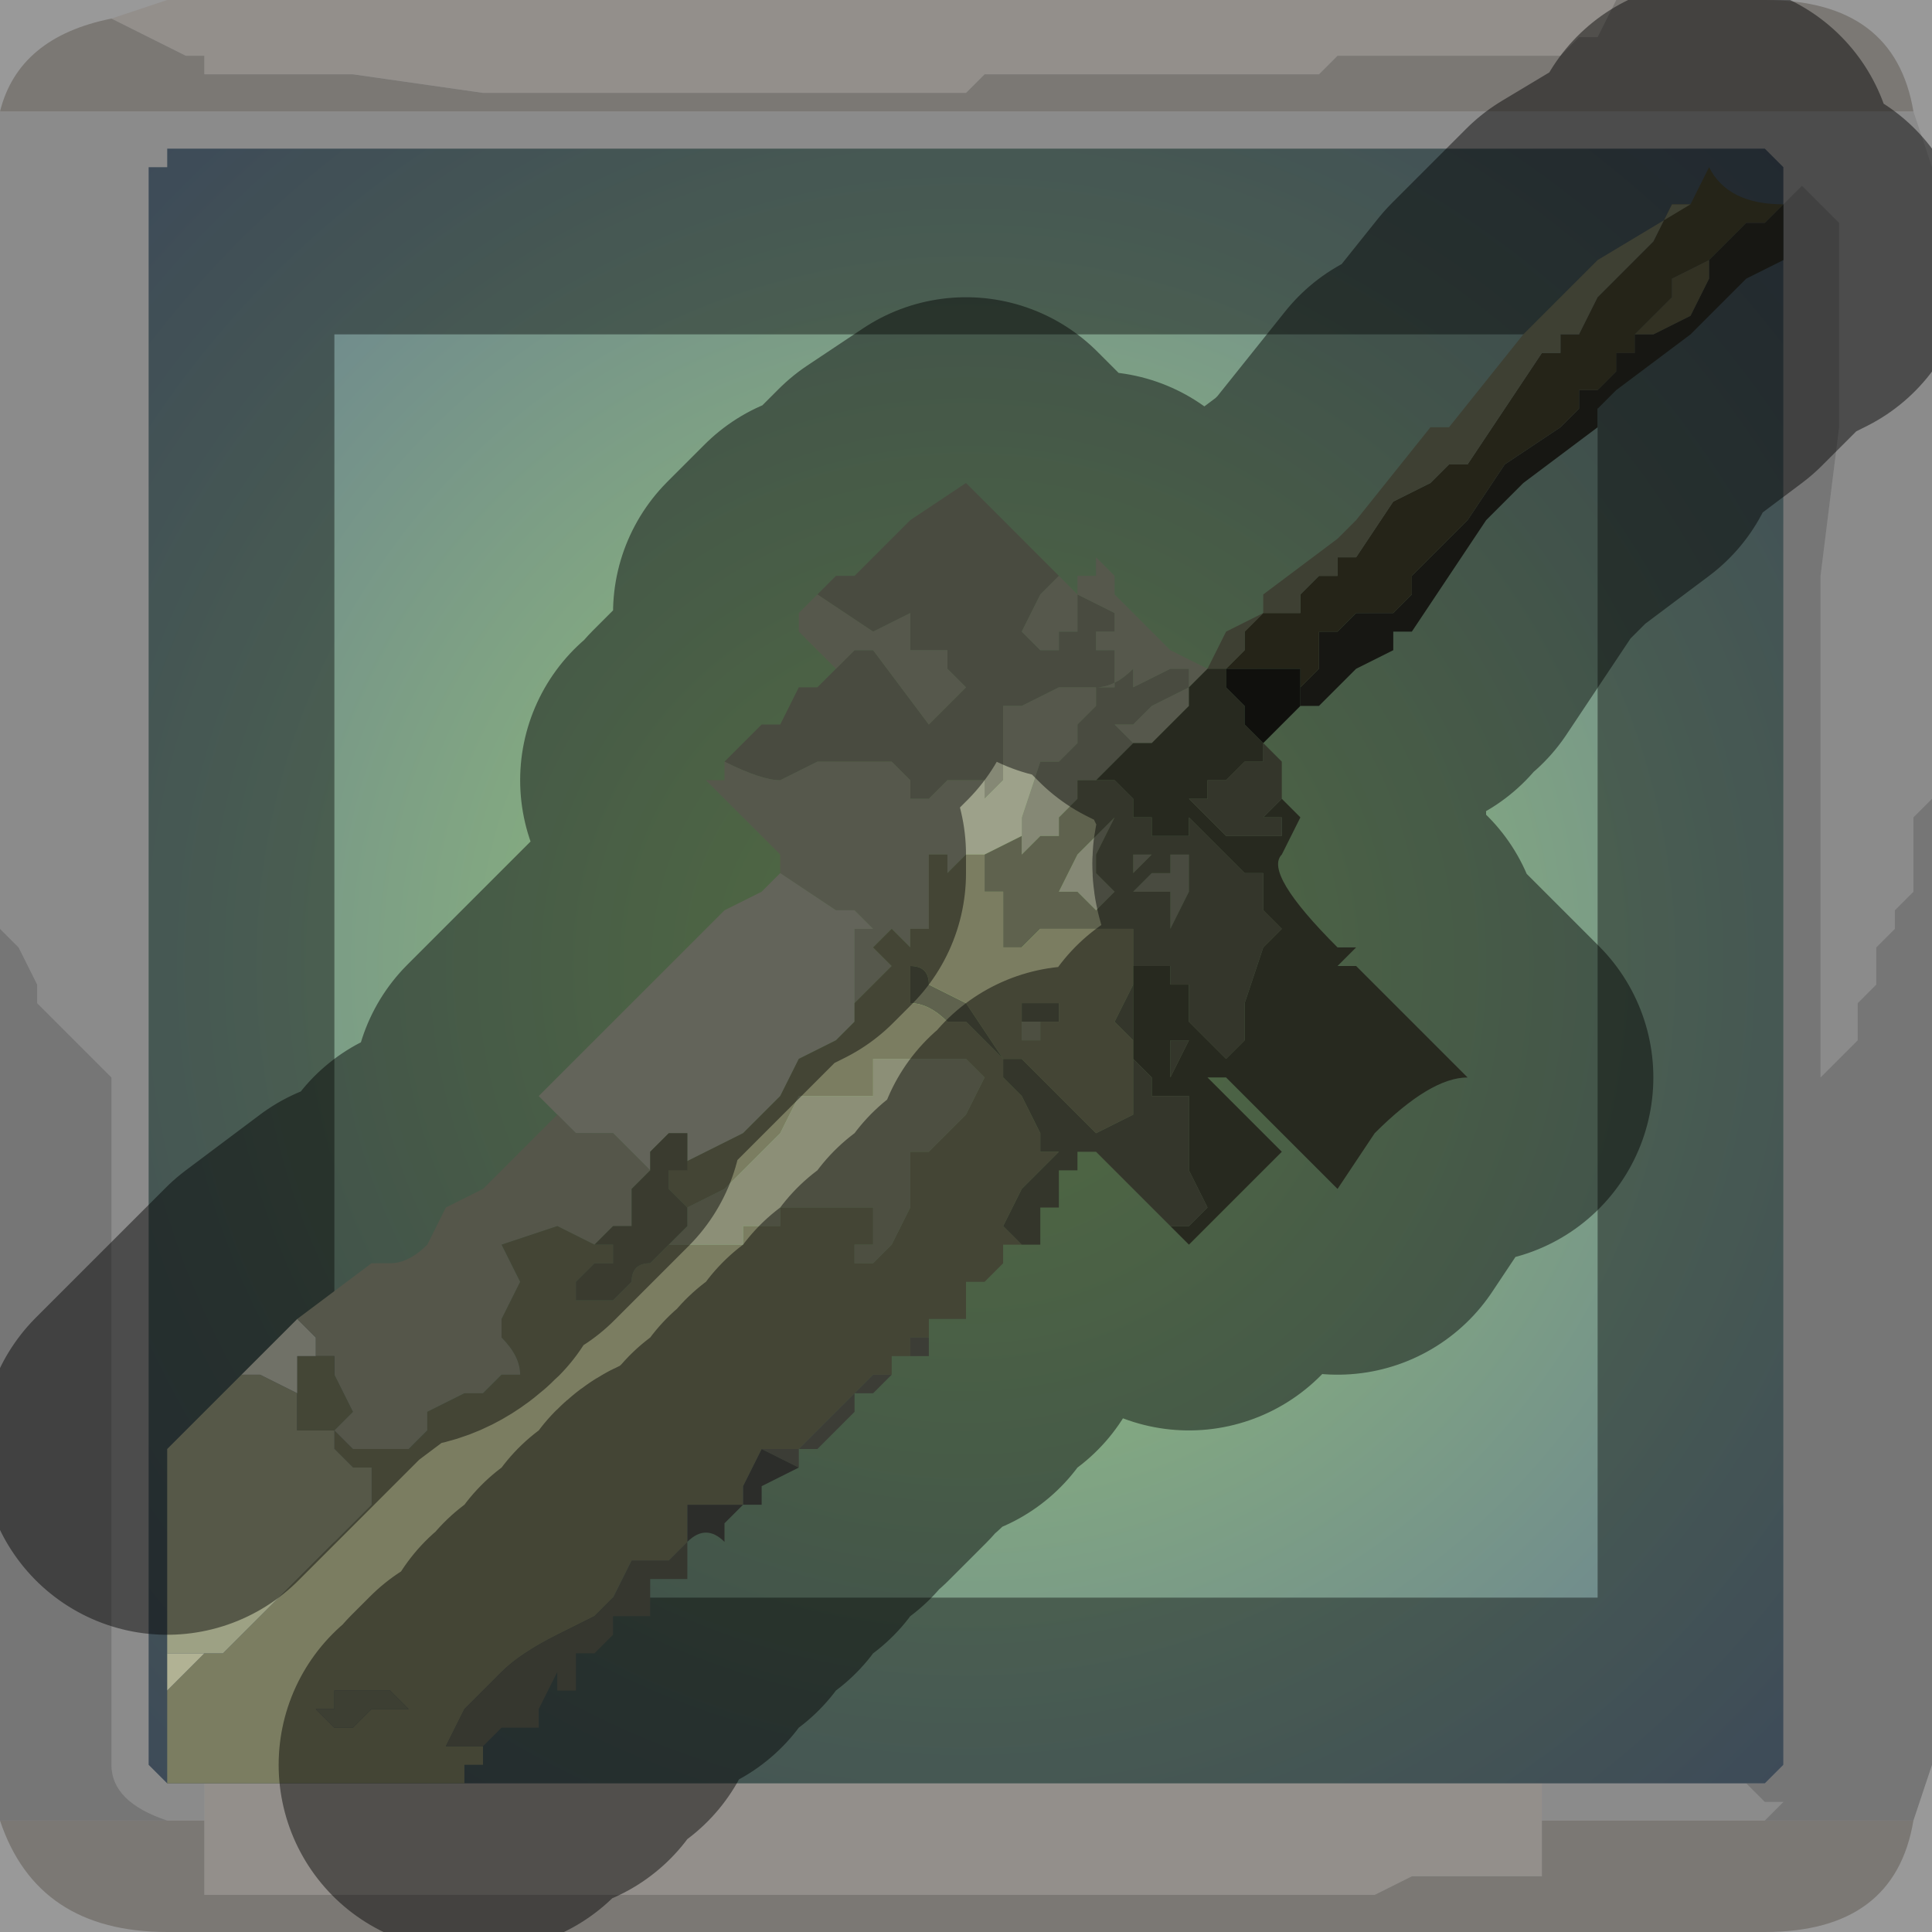 <?xml version="1.0" encoding="UTF-8" standalone="no"?>
<svg xmlns:xlink="http://www.w3.org/1999/xlink" height="5.2px" width="5.2px" xmlns="http://www.w3.org/2000/svg">
  <g transform="matrix(1.0, 0.0, 0.0, 1.0, 2.6, 2.6)">
    <path d="M1.75 -2.6 L1.7 -2.5 1.65 -2.5 1.65 -2.5 1.6 -2.45 1.5 -2.45 1.4 -2.45 1.0 -2.45 1.0 -2.45 0.95 -2.4 0.65 -2.4 0.3 -2.4 0.25 -2.4 0.05 -2.4 0.0 -2.35 -0.2 -2.35 -0.25 -2.35 -0.35 -2.35 -0.75 -2.35 -0.9 -2.35 -1.3 -2.35 -1.65 -2.4 -1.7 -2.4 -1.9 -2.4 -1.9 -2.4 -2.05 -2.4 -2.05 -2.45 -2.1 -2.45 -2.2 -2.5 -2.2 -2.5 -2.3 -2.55 -2.3 -2.55 -2.15 -2.6 1.75 -2.6 M-2.05 2.3 L-2.05 2.2 1.55 2.2 1.55 2.3 1.55 2.35 1.55 2.45 1.4 2.45 1.2 2.45 1.1 2.5 0.95 2.5 0.85 2.5 0.45 2.5 0.05 2.5 -0.05 2.5 -0.3 2.5 -0.65 2.5 -0.85 2.5 -1.25 2.5 -1.65 2.5 -2.0 2.5 -2.05 2.5 -2.05 2.4 -2.05 2.3 -2.0 2.3 -2.05 2.3" fill="#f5efe8" fill-rule="evenodd" stroke="none"/>
    <path d="M-2.3 -2.55 L-2.3 -2.55 -2.2 -2.5 -2.2 -2.5 -2.1 -2.45 -2.05 -2.45 -2.05 -2.4 -1.9 -2.4 -1.9 -2.4 -1.7 -2.4 -1.65 -2.4 -1.3 -2.35 -0.9 -2.35 -0.75 -2.35 -0.35 -2.35 -0.25 -2.35 -0.2 -2.35 0.0 -2.35 0.05 -2.4 0.25 -2.4 0.3 -2.4 0.65 -2.4 0.95 -2.4 1.0 -2.45 1.0 -2.45 1.4 -2.45 1.5 -2.45 1.6 -2.45 1.65 -2.5 1.65 -2.5 1.7 -2.5 1.75 -2.6 2.15 -2.6 Q2.5 -2.6 2.55 -2.3 L-2.6 -2.3 Q-2.55 -2.5 -2.3 -2.55 M2.55 2.3 Q2.5 2.6 2.15 2.6 L-2.15 2.6 Q-2.5 2.6 -2.6 2.3 L-2.15 2.3 -2.05 2.3 -2.0 2.3 -2.05 2.3 -2.05 2.4 -2.05 2.5 -2.0 2.5 -1.65 2.5 -1.25 2.5 -0.85 2.5 -0.65 2.5 -0.3 2.5 -0.05 2.5 0.05 2.5 0.45 2.5 0.85 2.5 0.95 2.5 1.1 2.5 1.2 2.45 1.4 2.45 1.55 2.45 1.55 2.35 1.55 2.3 2.15 2.3 2.55 2.3" fill="#cdc8c2" fill-rule="evenodd" stroke="none"/>
    <path d="M-2.6 -2.3 L2.55 -2.3 2.6 -2.15 2.6 -0.45 2.55 -0.4 2.55 -0.35 2.55 -0.3 2.55 -0.2 2.5 -0.15 2.5 -0.1 2.45 -0.05 2.45 0.05 2.4 0.1 2.4 0.2 2.3 0.3 2.3 -0.5 2.3 -1.05 2.35 -1.45 2.35 -2.0 2.25 -2.1 2.25 -2.1 2.2 -2.05 2.2 -2.05 2.2 -2.15 2.15 -2.2 -2.15 -2.2 -2.15 -2.15 -2.2 -2.15 -2.2 2.15 -2.15 2.2 -2.05 2.2 -2.05 2.3 -2.15 2.3 Q-2.3 2.25 -2.3 2.15 L-2.3 0.3 -2.3 0.3 -2.4 0.2 -2.45 0.15 -2.5 0.1 -2.5 0.05 -2.55 -0.05 -2.6 -0.1 -2.6 -2.3 M1.55 2.2 L2.1 2.2 2.15 2.25 2.2 2.25 2.15 2.3 1.55 2.3 1.55 2.2" fill="#d4d4d4" fill-opacity="0.569" fill-rule="evenodd" stroke="none"/>
    <path d="M2.2 -2.05 L2.2 -2.05 2.25 -2.1 2.25 -2.1 2.35 -2.0 2.35 -1.45 2.3 -1.05 2.3 -0.5 2.3 0.3 2.4 0.2 2.4 0.1 2.45 0.05 2.45 -0.05 2.5 -0.1 2.5 -0.15 2.55 -0.2 2.55 -0.3 2.55 -0.35 2.55 -0.4 2.6 -0.45 2.6 2.15 2.55 2.3 2.15 2.3 2.2 2.25 2.15 2.25 2.1 2.2 2.15 2.2 2.2 2.15 2.2 -2.05 M-2.6 2.3 L-2.6 -0.1 -2.55 -0.05 -2.5 0.05 -2.5 0.1 -2.45 0.15 -2.4 0.2 -2.3 0.3 -2.3 0.3 -2.3 2.15 Q-2.3 2.25 -2.15 2.3 L-2.6 2.3" fill="#989898" fill-opacity="0.569" fill-rule="evenodd" stroke="none"/>
    <path d="M-2.15 -2.2 L2.15 -2.2 2.2 -2.15 2.2 -2.05 2.2 2.15 2.15 2.2 2.1 2.2 1.55 2.2 -2.05 2.2 -2.15 2.2 -2.2 2.15 -2.2 -2.15 -2.15 -2.15 -2.15 -2.2" fill="url(#gradient0)" fill-rule="evenodd" stroke="none"/>
    <path d="M1.75 -2.6 L-2.15 -2.6 -2.3 -2.55 Q-2.55 -2.5 -2.6 -2.3 L-2.6 -0.1 -2.6 2.3 Q-2.5 2.6 -2.15 2.6 L2.15 2.6 Q2.5 2.6 2.55 2.3 L2.6 2.15 2.6 -0.45 2.6 -2.15 2.55 -2.3 Q2.5 -2.6 2.15 -2.6 L1.75 -2.6 M-2.15 -2.2 L2.15 -2.2 2.2 -2.15 2.2 -2.05 2.2 2.15 2.15 2.2 2.1 2.2 1.55 2.2 -2.05 2.2 -2.15 2.2 -2.2 2.15 -2.2 -2.15" fill="none" stroke="#000000" stroke-linecap="round" stroke-linejoin="round" stroke-opacity="0.4" stroke-width="1.0"/>
    <path d="M-0.65 -0.55 L-0.6 -0.6 -0.55 -0.65 -0.5 -0.65 -0.45 -0.75 -0.4 -0.75 -0.35 -0.8 Q-0.35 -0.8 -0.3 -0.85 L-0.25 -0.85 -0.1 -0.65 -0.05 -0.7 0.0 -0.75 -0.05 -0.8 -0.05 -0.85 -0.05 -0.85 -0.1 -0.85 -0.1 -0.85 -0.15 -0.85 -0.15 -0.85 -0.15 -0.95 -0.25 -0.9 -0.4 -1.0 -0.35 -1.05 -0.3 -1.05 -0.25 -1.1 -0.2 -1.15 -0.15 -1.2 0.0 -1.3 0.0 -1.3 0.25 -1.05 0.2 -1.0 0.15 -0.9 0.2 -0.85 Q0.25 -0.85 0.25 -0.85 L0.25 -0.9 0.3 -0.9 0.3 -1.0 0.4 -0.95 0.4 -0.9 0.35 -0.9 0.35 -0.85 0.4 -0.85 0.4 -0.75 0.35 -0.75 0.35 -0.75 Q0.4 -0.75 0.45 -0.8 L0.45 -0.75 0.55 -0.8 Q0.6 -0.8 0.6 -0.8 L0.6 -0.75 0.5 -0.7 0.45 -0.65 0.4 -0.65 0.45 -0.6 0.4 -0.55 0.35 -0.5 0.35 -0.5 0.3 -0.5 0.3 -0.45 0.25 -0.4 0.25 -0.35 0.2 -0.35 0.15 -0.3 0.15 -0.35 0.15 -0.4 0.2 -0.55 0.2 -0.55 0.25 -0.55 0.3 -0.6 0.3 -0.65 0.35 -0.7 0.35 -0.75 0.25 -0.75 0.15 -0.7 0.15 -0.7 0.1 -0.7 0.1 -0.5 0.05 -0.45 0.05 -0.5 0.0 -0.5 Q0.0 -0.5 -0.05 -0.5 L-0.1 -0.45 Q-0.15 -0.45 -0.15 -0.45 L-0.15 -0.45 -0.15 -0.5 -0.2 -0.55 -0.2 -0.55 -0.25 -0.55 -0.25 -0.55 -0.3 -0.55 -0.4 -0.55 -0.5 -0.5 Q-0.55 -0.5 -0.65 -0.55 M0.5 -0.3 L0.45 -0.25 0.45 -0.3 0.45 -0.3 0.5 -0.3 M0.4 -0.4 L0.35 -0.3 0.35 -0.25 0.3 -0.25 0.35 -0.25 0.4 -0.2 0.35 -0.15 0.35 -0.15 0.3 -0.2 0.25 -0.2 0.3 -0.3 0.4 -0.4 0.4 -0.4 0.4 -0.4 M0.45 -0.2 L0.5 -0.25 0.5 -0.25 0.55 -0.25 0.55 -0.3 0.6 -0.3 0.6 -0.2 0.55 -0.1 0.55 -0.1 0.55 -0.2 0.5 -0.2 0.5 -0.2 0.45 -0.2" fill="#858875" fill-rule="evenodd" stroke="none"/>
    <path d="M-0.5 -0.25 L-0.5 -0.3 -0.7 -0.5 -0.65 -0.5 -0.65 -0.55 Q-0.55 -0.5 -0.5 -0.5 L-0.4 -0.55 -0.3 -0.55 -0.25 -0.55 -0.25 -0.55 -0.2 -0.55 -0.2 -0.55 -0.15 -0.5 -0.15 -0.45 -0.15 -0.45 Q-0.15 -0.45 -0.1 -0.45 L-0.05 -0.5 Q0.0 -0.5 0.0 -0.5 L0.05 -0.5 0.05 -0.45 0.1 -0.5 0.1 -0.7 0.15 -0.7 0.15 -0.7 0.25 -0.75 0.35 -0.75 0.35 -0.7 0.3 -0.65 0.3 -0.6 0.25 -0.55 0.2 -0.55 0.2 -0.55 0.15 -0.4 0.15 -0.35 0.05 -0.3 0.05 -0.3 0.0 -0.3 -0.05 -0.25 -0.05 -0.3 -0.1 -0.3 -0.1 -0.1 -0.15 -0.1 -0.15 -0.05 -0.2 -0.1 -0.2 -0.1 -0.2 -0.1 -0.25 -0.05 -0.2 0.0 -0.25 0.05 -0.3 0.1 -0.3 -0.05 -0.3 -0.1 -0.25 -0.1 -0.3 -0.15 -0.35 -0.15 -0.5 -0.25 -0.5 -0.25 M-0.35 -0.8 L-0.45 -0.9 -0.45 -0.95 -0.4 -1.0 -0.25 -0.9 -0.15 -0.95 -0.15 -0.85 -0.15 -0.85 -0.1 -0.85 -0.1 -0.85 -0.05 -0.85 -0.05 -0.85 -0.05 -0.8 0.0 -0.75 -0.05 -0.7 -0.1 -0.65 -0.25 -0.85 -0.3 -0.85 Q-0.35 -0.8 -0.35 -0.8 M0.25 -1.05 L0.3 -1.0 0.3 -1.05 0.35 -1.05 0.35 -1.1 0.4 -1.05 0.4 -1.0 Q0.45 -0.95 0.45 -0.95 L0.5 -0.9 0.55 -0.85 0.65 -0.8 0.65 -0.8 0.7 -0.8 0.65 -0.8 0.6 -0.75 0.6 -0.7 0.5 -0.6 0.45 -0.6 0.4 -0.65 0.45 -0.65 0.5 -0.7 0.6 -0.75 0.6 -0.8 Q0.6 -0.8 0.55 -0.8 L0.45 -0.75 0.45 -0.8 Q0.4 -0.75 0.35 -0.75 L0.35 -0.75 0.4 -0.75 0.4 -0.85 0.35 -0.85 0.35 -0.9 0.4 -0.9 0.4 -0.95 0.3 -1.0 0.3 -0.9 0.25 -0.9 0.25 -0.85 Q0.25 -0.85 0.2 -0.85 L0.15 -0.9 0.2 -1.0 0.25 -1.05" fill="#9da18a" fill-rule="evenodd" stroke="none"/>
    <path d="M-1.1 0.4 L-1.15 0.35 -1.15 0.35 -1.05 0.25 -0.95 0.15 -0.9 0.1 -0.75 -0.05 -0.65 -0.15 -0.55 -0.2 -0.5 -0.25 -0.5 -0.25 -0.35 -0.15 -0.3 -0.15 -0.25 -0.1 -0.3 -0.1 -0.3 -0.05 -0.3 0.1 -0.3 0.15 -0.35 0.2 -0.45 0.25 -0.5 0.35 -0.6 0.45 -0.7 0.5 -0.8 0.55 -0.75 0.55 -0.75 0.45 -0.8 0.45 -0.85 0.5 -0.85 0.55 -0.85 0.55 -0.9 0.5 -0.95 0.45 -0.95 0.45 -1.0 0.45 -1.05 0.45 -1.1 0.4" fill="#b4b7a4" fill-rule="evenodd" stroke="none"/>
    <path d="M-1.8 0.95 L-1.6 0.8 -1.6 0.8 -1.55 0.8 Q-1.5 0.8 -1.45 0.75 L-1.4 0.65 -1.3 0.6 -1.1 0.4 -1.05 0.45 -1.0 0.45 -0.95 0.45 -0.95 0.45 -0.9 0.5 -0.85 0.55 -0.85 0.55 -0.9 0.6 -0.9 0.7 -0.95 0.7 -1.0 0.75 -1.0 0.75 -1.1 0.7 -1.25 0.75 -1.2 0.85 -1.25 0.95 -1.25 1.0 Q-1.2 1.05 -1.2 1.1 L-1.25 1.1 -1.3 1.15 -1.35 1.15 -1.45 1.2 -1.45 1.25 -1.5 1.3 -1.55 1.3 -1.55 1.3 -1.6 1.3 -1.6 1.3 -1.65 1.3 -1.65 1.3 -1.7 1.25 -1.65 1.2 -1.7 1.1 -1.7 1.05 -1.75 1.05 -1.75 1.05 -1.75 1.0 -1.8 0.95" fill="#9a9d86" fill-rule="evenodd" stroke="none"/>
    <path d="M2.2 -2.05 L2.2 -1.9 2.1 -1.85 1.95 -1.7 1.75 -1.55 1.7 -1.5 1.7 -1.45 1.5 -1.3 1.4 -1.2 1.3 -1.05 1.2 -0.9 1.15 -0.9 1.15 -0.85 1.05 -0.8 1.05 -0.8 0.95 -0.7 0.9 -0.7 0.8 -0.6 0.85 -0.65 0.9 -0.7 0.9 -0.75 0.95 -0.8 0.95 -0.9 1.0 -0.9 1.0 -0.9 1.05 -0.95 1.05 -0.95 1.1 -0.95 1.15 -0.95 1.15 -0.95 1.2 -1.0 1.2 -1.05 1.25 -1.1 1.3 -1.15 1.35 -1.2 1.45 -1.35 1.6 -1.45 1.65 -1.5 1.65 -1.55 1.7 -1.55 1.75 -1.6 1.75 -1.65 1.8 -1.65 1.8 -1.7 1.85 -1.7 1.95 -1.75 2.0 -1.85 2.0 -1.9 2.05 -1.95 2.1 -2.0 2.15 -2.0 2.2 -2.05 M0.8 -0.6 L0.8 -0.6" fill="#292a22" fill-rule="evenodd" stroke="none"/>
    <path d="M1.95 -2.05 L2.0 -2.15 2.0 -2.15 Q2.05 -2.05 2.2 -2.05 L2.2 -2.05 2.15 -2.0 2.1 -2.0 2.05 -1.95 2.0 -1.9 1.9 -1.85 1.9 -1.8 1.8 -1.7 1.8 -1.7 1.8 -1.65 1.75 -1.65 1.75 -1.6 1.7 -1.55 1.65 -1.55 1.65 -1.5 1.6 -1.45 1.45 -1.35 1.35 -1.2 1.3 -1.15 1.25 -1.1 1.2 -1.05 1.2 -1.0 1.15 -0.95 1.15 -0.95 1.1 -0.95 1.05 -0.95 1.05 -0.95 1.0 -0.9 1.0 -0.9 0.95 -0.9 0.95 -0.8 0.9 -0.75 0.9 -0.8 0.85 -0.8 0.85 -0.8 0.8 -0.8 0.8 -0.8 0.75 -0.8 0.7 -0.8 0.7 -0.8 0.75 -0.85 0.75 -0.9 0.8 -0.95 0.85 -0.95 0.85 -0.95 0.9 -0.95 0.9 -1.0 0.95 -1.05 1.0 -1.05 1.0 -1.1 1.05 -1.1 1.15 -1.25 1.25 -1.3 1.3 -1.35 1.35 -1.35 1.45 -1.5 1.45 -1.5 1.55 -1.65 1.55 -1.65 1.6 -1.65 1.6 -1.7 1.65 -1.7 1.7 -1.8 1.75 -1.85 1.85 -1.95 1.9 -2.05 1.95 -2.05" fill="#43412c" fill-rule="evenodd" stroke="none"/>
    <path d="M0.65 -0.8 L0.65 -0.8 0.7 -0.9 0.8 -0.95 0.8 -1.0 1.0 -1.15 1.05 -1.2 1.25 -1.45 1.3 -1.45 1.5 -1.7 1.55 -1.75 1.7 -1.9 1.95 -2.05 1.9 -2.05 1.85 -1.95 1.75 -1.85 1.7 -1.8 1.65 -1.7 1.6 -1.7 1.6 -1.65 1.55 -1.65 1.55 -1.65 1.45 -1.5 1.45 -1.5 1.35 -1.35 1.3 -1.35 1.25 -1.3 1.15 -1.25 1.05 -1.1 1.0 -1.1 1.0 -1.05 0.95 -1.05 0.9 -1.0 0.9 -0.95 0.85 -0.95 0.85 -0.95 0.8 -0.95 0.75 -0.9 0.75 -0.85 0.7 -0.8 0.65 -0.8 M0.7 -0.8 L0.7 -0.8 0.7 -0.8" fill="#71745d" fill-rule="evenodd" stroke="none"/>
    <path d="M1.8 -1.7 L1.8 -1.7 1.9 -1.8 1.9 -1.85 2.0 -1.9 2.0 -1.85 1.95 -1.75 1.85 -1.7 1.8 -1.7" fill="#5b5a40" fill-rule="evenodd" stroke="none"/>
    <path d="M0.85 -0.45 L0.9 -0.4 0.85 -0.3 Q0.8 -0.25 1.0 -0.05 L1.05 -0.05 1.0 0.0 1.05 0.0 1.05 0.0 1.1 0.05 1.35 0.3 Q1.25 0.3 1.1 0.45 L1.0 0.6 0.7 0.3 0.65 0.3 0.85 0.5 0.7 0.65 0.6 0.75 0.55 0.7 0.6 0.7 0.65 0.65 0.6 0.55 0.6 0.35 0.55 0.35 0.55 0.3 0.6 0.2 0.55 0.2 0.55 0.35 0.5 0.35 0.5 0.3 0.45 0.25 0.45 0.15 0.45 0.0 0.5 0.0 0.5 0.0 0.55 0.0 0.55 0.05 0.6 0.05 0.6 0.15 0.65 0.2 0.7 0.25 0.75 0.2 0.75 0.1 0.8 -0.05 0.85 -0.1 0.8 -0.15 0.8 -0.25 0.75 -0.25 0.65 -0.35 0.6 -0.4 0.6 -0.35 0.55 -0.35 0.5 -0.35 Q0.5 -0.4 0.5 -0.4 L0.45 -0.4 0.45 -0.45 0.4 -0.5 0.35 -0.5 0.35 -0.5 0.4 -0.55 0.45 -0.6 0.5 -0.6 0.6 -0.7 0.6 -0.75 0.65 -0.8 0.7 -0.8 0.7 -0.8 0.7 -0.75 0.7 -0.75 0.75 -0.7 0.75 -0.65 0.8 -0.6 0.8 -0.6 0.8 -0.55 0.8 -0.55 0.75 -0.55 0.75 -0.55 0.7 -0.5 0.65 -0.5 0.65 -0.45 Q0.6 -0.45 0.6 -0.45 L0.65 -0.4 0.65 -0.4 0.7 -0.35 0.7 -0.35 0.7 -0.4 0.7 -0.35 0.7 -0.35 0.75 -0.35 0.8 -0.35 0.85 -0.35 0.85 -0.4 0.8 -0.4 0.8 -0.4 0.8 -0.4 0.85 -0.45" fill="#474a39" fill-rule="evenodd" stroke="none"/>
    <path d="M0.8 -0.6 L0.85 -0.55 0.85 -0.5 0.85 -0.45 0.8 -0.4 0.8 -0.4 0.8 -0.4 0.85 -0.4 0.85 -0.35 0.8 -0.35 0.75 -0.35 0.7 -0.35 0.7 -0.35 0.7 -0.4 0.7 -0.35 0.7 -0.35 0.65 -0.4 0.65 -0.4 0.6 -0.45 Q0.6 -0.45 0.65 -0.45 L0.65 -0.5 0.7 -0.5 0.75 -0.55 0.75 -0.55 0.8 -0.55 0.8 -0.55 0.8 -0.6 M0.55 0.7 L0.4 0.55 0.35 0.5 0.3 0.5 0.3 0.55 0.25 0.55 0.25 0.65 0.2 0.65 0.2 0.75 0.15 0.75 0.1 0.7 0.15 0.6 0.2 0.55 0.25 0.5 0.2 0.5 0.2 0.45 0.15 0.35 0.1 0.3 0.1 0.25 0.05 0.2 0.0 0.15 -0.05 0.15 Q-0.1 0.1 -0.15 0.1 L-0.15 0.05 -0.15 0.0 Q-0.1 0.0 -0.1 0.05 L0.0 0.1 0.1 0.25 0.15 0.25 0.35 0.45 0.45 0.4 0.45 0.35 0.45 0.2 0.4 0.15 0.45 0.05 0.45 -0.1 0.4 -0.1 0.3 -0.1 0.25 -0.1 0.25 -0.1 0.2 -0.1 0.2 -0.1 0.15 -0.05 0.1 -0.05 0.1 -0.15 Q0.1 -0.15 0.1 -0.2 L0.1 -0.2 0.05 -0.2 0.05 -0.3 0.05 -0.3 0.15 -0.35 0.15 -0.3 0.2 -0.35 0.25 -0.35 0.25 -0.4 0.3 -0.45 0.3 -0.5 0.35 -0.5 0.4 -0.5 0.45 -0.45 0.45 -0.4 0.5 -0.4 Q0.5 -0.4 0.5 -0.35 L0.55 -0.35 0.6 -0.35 0.6 -0.4 0.65 -0.35 0.75 -0.25 0.8 -0.25 0.8 -0.15 0.85 -0.1 0.8 -0.05 0.75 0.1 0.75 0.2 0.7 0.25 0.65 0.2 0.6 0.15 0.6 0.05 0.55 0.05 0.55 0.0 0.5 0.0 0.5 0.0 0.45 0.0 0.45 0.15 0.45 0.25 0.5 0.3 0.5 0.35 0.55 0.35 0.55 0.2 0.6 0.2 0.55 0.3 0.55 0.35 0.6 0.35 0.6 0.55 0.65 0.65 0.6 0.7 0.55 0.7 M0.4 -0.4 L0.4 -0.4 0.4 -0.4 0.3 -0.3 0.25 -0.2 0.3 -0.2 0.35 -0.15 0.35 -0.15 0.4 -0.2 0.35 -0.25 0.3 -0.25 0.35 -0.25 0.35 -0.3 0.4 -0.4 M0.5 -0.3 L0.45 -0.3 0.45 -0.3 0.45 -0.25 0.5 -0.3 M0.45 -0.2 L0.5 -0.2 0.5 -0.2 0.55 -0.2 0.55 -0.1 0.55 -0.1 0.6 -0.2 0.6 -0.3 0.55 -0.3 0.55 -0.25 0.5 -0.25 0.5 -0.25 0.45 -0.2 M0.15 0.15 L0.15 0.1 0.2 0.1 0.25 0.1 0.25 0.15 0.2 0.15 0.15 0.15" fill="#5f624e" fill-rule="evenodd" stroke="none"/>
    <path d="M0.7 -0.8 L0.7 -0.8 0.7 -0.8 0.75 -0.8 0.8 -0.8 0.8 -0.8 0.85 -0.8 0.85 -0.8 0.9 -0.8 0.9 -0.75 0.9 -0.7 0.85 -0.65 0.8 -0.6 0.75 -0.65 0.75 -0.7 0.7 -0.75 0.7 -0.75 0.7 -0.8" fill="#1d1e18" fill-rule="evenodd" stroke="none"/>
    <path d="M0.15 0.75 L0.1 0.75 0.1 0.8 0.05 0.85 0.0 0.85 0.0 0.9 0.0 0.95 -0.05 0.95 -0.1 0.95 -0.1 1.0 -0.15 1.0 -0.15 1.05 -0.2 1.05 -0.2 1.1 -0.25 1.1 -0.3 1.15 -0.35 1.2 -0.4 1.25 -0.45 1.3 -0.55 1.3 -0.6 1.4 -0.6 1.45 -0.65 1.45 -0.75 1.45 -0.75 1.55 -0.75 1.55 -0.8 1.6 -0.8 1.6 -0.85 1.6 -0.9 1.6 -0.95 1.7 -1.0 1.75 -1.1 1.8 Q-1.2 1.85 -1.25 1.9 L-1.35 2.0 -1.4 2.1 Q-1.35 2.1 -1.3 2.1 L-1.3 2.15 -1.35 2.15 -1.35 2.2 -2.15 2.2 -2.15 1.95 -2.1 1.9 -2.05 1.85 -2.0 1.85 -1.95 1.8 -1.85 1.7 -1.6 1.45 -1.6 1.35 -1.65 1.35 -1.7 1.3 -1.7 1.25 -1.65 1.3 -1.65 1.3 -1.6 1.3 -1.6 1.3 -1.55 1.3 -1.55 1.3 -1.5 1.3 -1.45 1.25 -1.45 1.2 -1.35 1.15 -1.3 1.15 -1.25 1.1 -1.2 1.1 Q-1.2 1.05 -1.25 1.0 L-1.25 0.95 -1.2 0.85 -1.25 0.75 -1.1 0.7 -1.0 0.75 -1.0 0.75 -1.0 0.75 -0.95 0.75 -0.95 0.8 -1.0 0.8 -1.05 0.85 -1.05 0.9 -1.0 0.9 -0.95 0.9 -0.9 0.85 Q-0.9 0.8 -0.85 0.8 L-0.8 0.75 -0.8 0.75 -0.75 0.75 -0.65 0.75 -0.6 0.75 -0.6 0.7 -0.55 0.7 -0.5 0.7 -0.5 0.65 -0.4 0.65 -0.3 0.65 -0.25 0.65 -0.25 0.75 -0.3 0.75 -0.3 0.8 -0.25 0.8 -0.25 0.8 -0.2 0.75 -0.15 0.65 -0.15 0.5 -0.1 0.5 -0.05 0.45 0.0 0.4 0.05 0.3 0.0 0.25 -0.05 0.25 -0.1 0.25 -0.1 0.25 -0.2 0.25 -0.25 0.25 -0.25 0.35 -0.35 0.35 -0.45 0.35 -0.5 0.45 -0.65 0.6 -0.75 0.65 -0.8 0.65 -0.75 0.65 -0.8 0.6 -0.8 0.55 -0.7 0.5 -0.6 0.45 -0.5 0.35 -0.45 0.25 -0.35 0.2 -0.3 0.15 -0.3 0.1 -0.25 0.05 -0.2 0.0 -0.25 -0.05 -0.2 -0.1 -0.2 -0.1 -0.2 -0.1 -0.15 -0.05 -0.15 -0.1 -0.1 -0.1 -0.1 -0.3 -0.05 -0.3 -0.05 -0.25 0.0 -0.3 0.05 -0.3 0.05 -0.2 0.1 -0.2 0.1 -0.2 Q0.1 -0.15 0.1 -0.15 L0.1 -0.05 0.15 -0.05 0.2 -0.1 0.2 -0.1 0.25 -0.1 0.25 -0.1 0.3 -0.1 0.4 -0.1 0.45 -0.1 0.45 0.05 0.4 0.15 0.45 0.2 0.45 0.35 0.45 0.4 0.35 0.45 0.15 0.25 0.1 0.25 0.0 0.1 -0.1 0.05 Q-0.1 0.0 -0.15 0.0 L-0.15 0.05 -0.15 0.1 Q-0.1 0.1 -0.05 0.15 L0.0 0.15 0.05 0.2 0.1 0.25 0.1 0.3 0.15 0.35 0.2 0.45 0.2 0.5 0.25 0.5 0.2 0.55 0.15 0.6 0.1 0.7 0.15 0.75 M-0.6 1.45 L-0.6 1.45 M0.15 0.15 L0.15 0.2 0.2 0.2 0.2 0.15 0.25 0.15 0.25 0.1 0.2 0.1 0.15 0.1 0.15 0.15 0.2 0.15 0.15 0.15 M-1.55 2.0 L-1.5 2.0 -1.55 1.95 -1.55 1.95 -1.6 1.95 -1.6 1.95 -1.65 1.95 -1.7 1.95 -1.7 2.0 -1.75 2.0 -1.7 2.05 -1.7 2.05 -1.65 2.05 -1.6 2.0 -1.55 2.0 -1.55 2.0" fill="#7b7d61" fill-rule="evenodd" stroke="none"/>
    <path d="M0.2 0.15 L0.2 0.2 0.15 0.2 0.15 0.15 0.2 0.15 M-0.8 0.65 L-0.75 0.65 -0.65 0.6 -0.5 0.45 -0.45 0.35 -0.35 0.35 -0.25 0.35 -0.25 0.25 -0.2 0.25 -0.1 0.25 -0.1 0.25 -0.05 0.25 0.0 0.25 0.05 0.3 0.0 0.4 -0.05 0.45 -0.1 0.5 -0.15 0.5 -0.15 0.65 -0.2 0.75 -0.25 0.8 -0.25 0.8 -0.3 0.8 -0.3 0.75 -0.25 0.75 -0.25 0.65 -0.3 0.65 -0.4 0.65 -0.5 0.65 -0.5 0.7 -0.55 0.7 -0.6 0.7 -0.6 0.75 -0.65 0.75 -0.75 0.75 -0.8 0.75 -0.75 0.7 -0.75 0.65 -0.8 0.65" fill="#8c8f77" fill-rule="evenodd" stroke="none"/>
    <path d="M-0.8 0.75 L-0.8 0.75 -0.85 0.8 Q-0.9 0.8 -0.9 0.85 L-0.95 0.9 -1.0 0.9 -1.05 0.9 -1.05 0.85 -1.0 0.8 -0.95 0.8 -0.95 0.75 -1.0 0.75 -1.0 0.75 -0.95 0.7 -0.9 0.7 -0.9 0.6 -0.85 0.55 -0.85 0.5 -0.8 0.45 -0.75 0.45 -0.75 0.55 -0.8 0.55 -0.8 0.6 -0.75 0.65 -0.8 0.65 -0.75 0.65 -0.75 0.7 -0.8 0.75" fill="#696c55" fill-rule="evenodd" stroke="none"/>
    <path d="M-0.1 1.0 L-0.1 1.05 -0.15 1.05 -0.15 1.05 -0.15 1.0 -0.1 1.0 M-0.2 1.1 L-0.2 1.1 -0.25 1.15 -0.3 1.15 -0.3 1.2 -0.35 1.25 -0.4 1.25 -0.35 1.25 -0.4 1.3 -0.4 1.3 -0.45 1.3 -0.45 1.35 -0.55 1.3 -0.45 1.3 -0.4 1.25 -0.35 1.2 -0.3 1.15 -0.25 1.1 -0.2 1.1" fill="#6d6f63" fill-rule="evenodd" stroke="none"/>
    <path d="M-0.45 1.35 L-0.45 1.35 -0.55 1.4 -0.55 1.45 -0.6 1.45 -0.6 1.45 -0.65 1.5 -0.65 1.55 Q-0.7 1.5 -0.75 1.55 L-0.75 1.45 -0.65 1.45 -0.6 1.45 -0.6 1.4 -0.55 1.3 -0.45 1.35 M-0.75 1.55 L-0.75 1.55" fill="#51524c" fill-rule="evenodd" stroke="none"/>
    <path d="M-0.75 1.55 L-0.75 1.65 -0.8 1.65 -0.85 1.65 -0.85 1.75 -0.95 1.75 -0.95 1.8 -1.0 1.85 -1.05 1.85 -1.05 1.95 -1.1 1.95 -1.1 1.9 -1.15 2.0 -1.15 2.05 -1.25 2.05 -1.3 2.1 Q-1.35 2.1 -1.4 2.1 L-1.35 2.0 -1.25 1.9 Q-1.2 1.85 -1.1 1.8 L-1.0 1.75 -0.95 1.7 -0.9 1.6 -0.85 1.6 -0.8 1.6 -0.8 1.6 -0.75 1.55 -0.75 1.55 -0.75 1.55" fill="#626455" fill-rule="evenodd" stroke="none"/>
    <path d="M-2.15 1.8 L-2.15 1.3 -2.15 1.3 -2.1 1.25 -2.05 1.2 -2.0 1.15 -2.0 1.15 -1.95 1.1 -1.9 1.1 -1.8 1.15 -1.8 1.25 -1.7 1.25 -1.7 1.25 -1.7 1.3 -1.65 1.35 -1.6 1.35 -1.6 1.45 -1.85 1.7 -1.95 1.8 -2.0 1.85 -2.15 1.85 -2.15 1.8" fill="#9da184" fill-rule="evenodd" stroke="none"/>
    <path d="M-1.7 1.25 L-1.7 1.25 -1.8 1.25 -1.8 1.15 -1.8 1.05 -1.75 1.05 -1.75 1.05 -1.7 1.05 -1.7 1.1 -1.65 1.2 -1.7 1.25" fill="#7c7f62" fill-rule="evenodd" stroke="none"/>
    <path d="M-2.15 1.95 L-2.15 1.8 -2.15 1.85 -2.0 1.85 -2.05 1.85 -2.1 1.9 -2.15 1.95" fill="#b1b294" fill-rule="evenodd" stroke="none"/>
    <path d="M-1.55 2.0 L-1.55 2.0 -1.6 2.0 -1.65 2.05 -1.7 2.05 -1.7 2.05 -1.75 2.0 -1.7 2.0 -1.7 1.95 -1.65 1.95 -1.6 1.95 -1.6 1.95 -1.55 1.95 -1.55 1.95 -1.5 2.0 -1.55 2.0" fill="#6f735c" fill-rule="evenodd" stroke="none"/>
    <path d="M-1.95 1.1 L-1.9 1.05 -1.8 0.95 -1.75 1.0 -1.75 1.05 -1.8 1.05 -1.8 1.15 -1.9 1.1 -1.95 1.1" fill="#cccebc" fill-rule="evenodd" stroke="none"/>
    <path d="M0.65 -0.8 L0.65 -0.8 0.7 -0.9 0.8 -0.95 0.8 -1.0 1.0 -1.15 1.05 -1.2 1.25 -1.45 1.3 -1.45 1.5 -1.7 1.55 -1.75 1.7 -1.9 1.95 -2.05 2.0 -2.15 2.0 -2.15 M2.2 -1.9 L2.1 -1.85 1.95 -1.7 1.75 -1.55 1.7 -1.5 1.7 -1.45 1.5 -1.3 1.4 -1.2 1.3 -1.05 1.2 -0.9 1.15 -0.9 1.15 -0.85 1.05 -0.8 1.05 -0.8 0.95 -0.7 0.9 -0.7 0.8 -0.6 0.85 -0.55 0.85 -0.5 0.85 -0.45 0.9 -0.4 0.85 -0.3 Q0.8 -0.25 1.0 -0.05 L1.05 -0.05 1.0 0.0 1.05 0.0 1.05 0.0 1.1 0.05 1.35 0.3 Q1.25 0.3 1.1 0.45 L1.0 0.6 0.7 0.3 0.65 0.3 0.85 0.5 0.7 0.65 0.6 0.75 0.55 0.7 0.4 0.55 0.35 0.5 0.3 0.5 0.3 0.55 0.25 0.55 0.25 0.65 0.2 0.65 0.2 0.75 0.15 0.75 0.1 0.75 0.1 0.8 0.05 0.85 0.0 0.85 0.0 0.9 0.0 0.95 -0.05 0.95 -0.1 0.95 -0.1 1.0 -0.1 1.05 -0.15 1.05 -0.15 1.05 -0.2 1.05 -0.2 1.1 -0.2 1.1 -0.25 1.15 -0.3 1.15 -0.3 1.2 -0.35 1.25 -0.4 1.25 -0.35 1.25 -0.4 1.3 -0.4 1.3 -0.45 1.3 -0.45 1.35 -0.45 1.35 -0.55 1.4 -0.55 1.45 -0.6 1.45 -0.6 1.45 -0.6 1.45 -0.65 1.5 -0.65 1.55 Q-0.7 1.5 -0.75 1.55 L-0.75 1.65 -0.8 1.65 -0.85 1.65 -0.85 1.75 -0.95 1.75 -0.95 1.8 -1.0 1.85 -1.05 1.85 -1.05 1.95 -1.1 1.95 -1.1 1.9 -1.15 2.0 -1.15 2.05 -1.25 2.05 -1.3 2.1 -1.3 2.15 -1.35 2.15 M-2.15 1.3 L-2.15 1.3 -2.1 1.25 -2.05 1.2 -2.0 1.15 -2.0 1.15 -1.95 1.1 -1.9 1.05 -1.8 0.95 -1.6 0.8 -1.6 0.8 -1.55 0.8 Q-1.5 0.8 -1.45 0.75 L-1.4 0.65 -1.3 0.6 -1.1 0.4 -1.15 0.35 -1.15 0.35 -1.05 0.25 -0.95 0.15 -0.9 0.1 -0.75 -0.05 -0.65 -0.15 -0.55 -0.2 -0.5 -0.25 -0.5 -0.3 -0.7 -0.5 -0.65 -0.5 -0.65 -0.55 -0.6 -0.6 -0.55 -0.65 -0.5 -0.65 -0.45 -0.75 -0.4 -0.75 -0.35 -0.8 -0.45 -0.9 -0.45 -0.95 -0.4 -1.0 -0.35 -1.05 -0.3 -1.05 -0.25 -1.1 -0.2 -1.15 -0.15 -1.2 0.0 -1.3 0.0 -1.3 0.25 -1.05 0.3 -1.0 0.3 -1.05 0.35 -1.05 0.35 -1.1 0.4 -1.05 0.4 -1.0 Q0.45 -0.95 0.45 -0.95 L0.5 -0.9 0.55 -0.85 0.65 -0.8 0.65 -0.8" fill="none" stroke="#000000" stroke-linecap="round" stroke-linejoin="round" stroke-opacity="0.451" stroke-width="1.0"/>
  </g>
  <defs>
    <radialGradient cx="0" cy="0" gradientTransform="matrix(0.004, 0.0, 0.0, 0.004, 0.0, 0.0)" gradientUnits="userSpaceOnUse" id="gradient0" r="819.2" spreadMethod="pad">
      <stop offset="0.0" stop-color="#5ca62a" stop-opacity="0.647"/>
      <stop offset="1.0" stop-color="#0f2f5b" stop-opacity="0.647"/>
    </radialGradient>
  </defs>
</svg>
